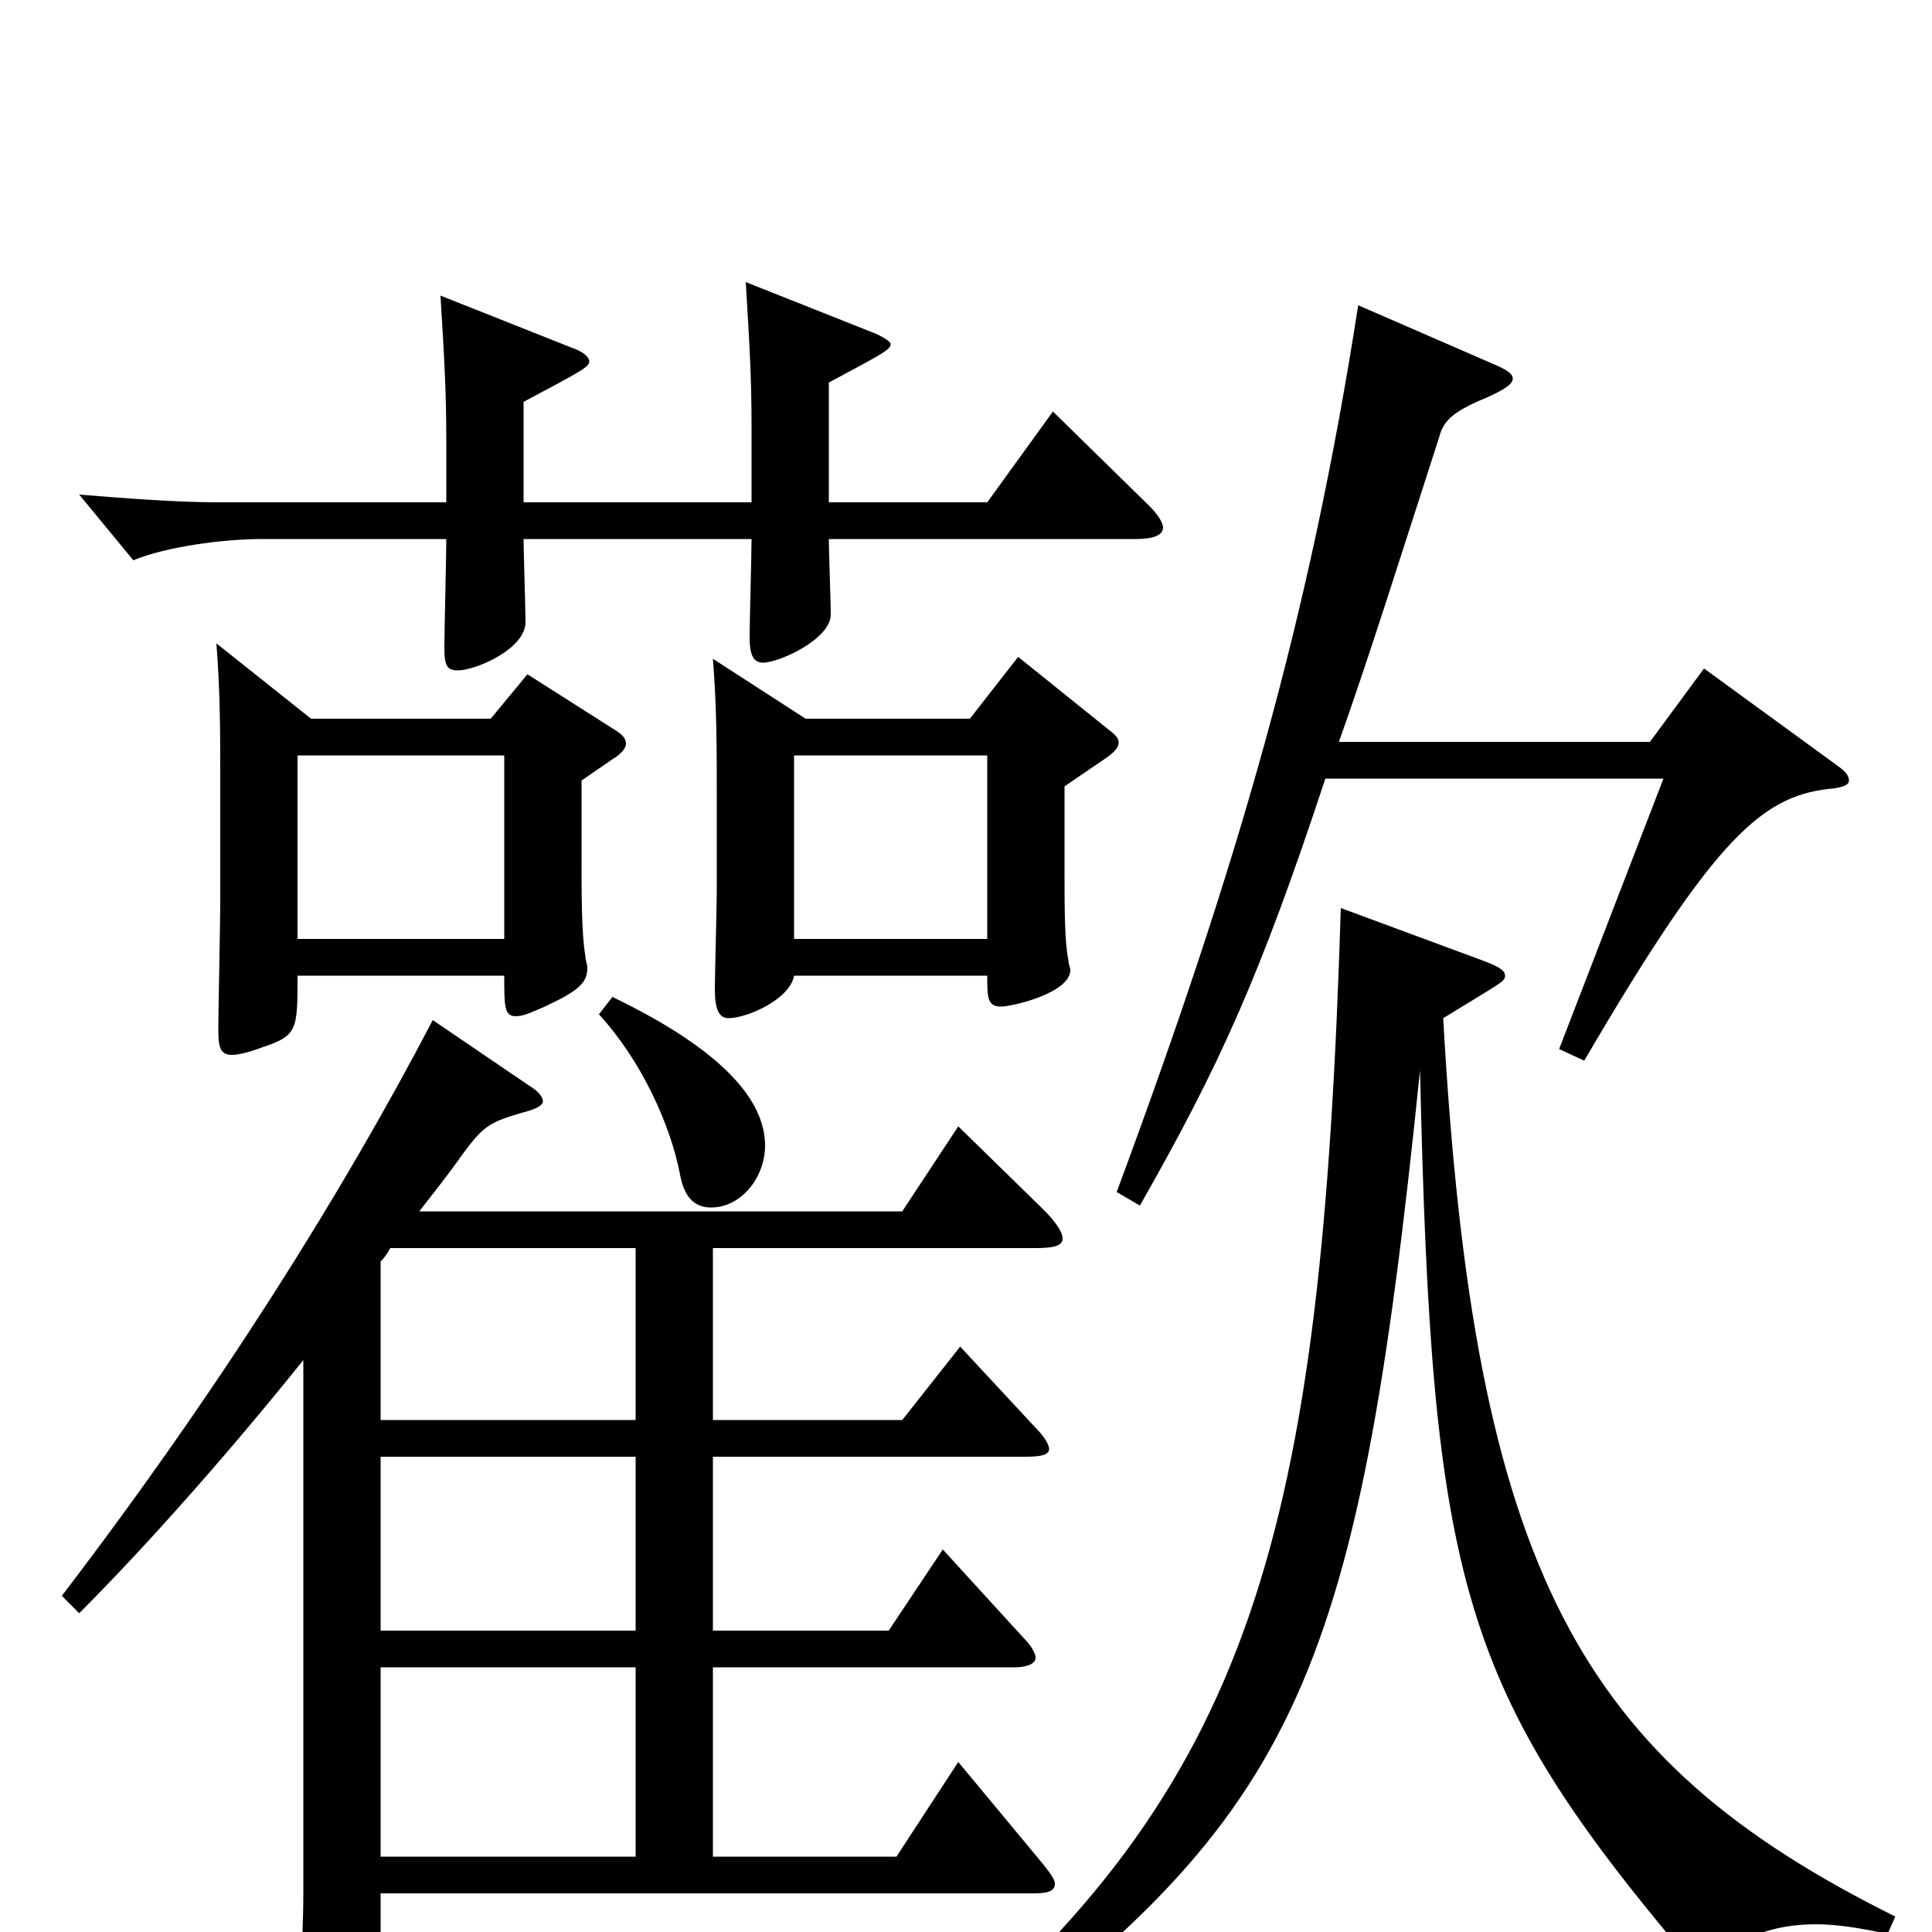 <svg xmlns="http://www.w3.org/2000/svg" viewBox="0 -1000 1000 1000">
	<path fill="#000000" d="M496 -88L464 -39H369V-137H525C532 -137 536 -139 536 -142C536 -144 534 -148 530 -152L488 -198L460 -156H369V-246H531C539 -246 543 -247 543 -250C543 -252 541 -256 536 -261L497 -303L467 -265H369V-354H536C545 -354 550 -355 550 -359C550 -362 547 -367 540 -374L496 -417L467 -373H217C224 -382 232 -392 239 -402C250 -417 253 -419 270 -424C278 -426 281 -428 281 -430C281 -432 279 -435 274 -438L224 -472C177 -382 113 -280 32 -174L41 -165C70 -194 112 -240 157 -296V-20C157 6 154 46 154 72C154 80 155 83 160 83C164 83 170 81 178 77C196 68 197 65 197 52V-20H535C542 -20 546 -21 546 -25C546 -27 544 -30 540 -35ZM197 -156V-246H329V-156ZM197 -265V-347C199 -349 201 -352 202 -354H329V-265ZM197 -39V-137H329V-39ZM527 -660L502 -628H417L369 -659C371 -634 371 -613 371 -588V-539C371 -531 370 -495 370 -488C370 -478 372 -473 377 -473C387 -473 409 -483 411 -495H511C511 -484 511 -479 518 -479C524 -479 554 -486 554 -498C554 -499 553 -501 553 -503C551 -513 551 -530 551 -549V-593L573 -608C577 -611 579 -613 579 -616C579 -618 577 -620 573 -623ZM411 -514V-609H511V-514ZM273 -651L254 -628H161L112 -667C114 -642 114 -621 114 -596V-533C114 -523 113 -476 113 -467C113 -458 114 -454 120 -454C123 -454 128 -455 136 -458C154 -464 154 -467 154 -495H261C261 -479 261 -474 267 -474C271 -474 275 -476 282 -479C299 -487 304 -491 304 -499C304 -501 303 -503 303 -505C301 -517 301 -535 301 -562V-596L317 -607C322 -610 324 -613 324 -615C324 -618 322 -620 317 -623ZM154 -514V-609H261V-514ZM545 -787L511 -740H429V-802C457 -817 461 -819 461 -822C461 -823 458 -825 454 -827L386 -854C388 -821 389 -804 389 -779V-740H271V-792C301 -808 305 -810 305 -813C305 -815 302 -818 296 -820L228 -847C230 -814 231 -797 231 -772V-740H114C91 -740 66 -742 41 -744L69 -710C86 -717 115 -721 136 -721H231C231 -712 230 -673 230 -665C230 -656 231 -653 237 -653C246 -653 272 -664 272 -678C272 -685 271 -715 271 -721H389C389 -713 388 -678 388 -670C388 -661 390 -657 395 -657C403 -657 430 -669 430 -682C430 -688 429 -715 429 -721H588C597 -721 602 -723 602 -727C602 -729 600 -733 595 -738ZM882 -654L854 -616H693C708 -658 724 -709 745 -774C747 -782 752 -787 769 -794C778 -798 783 -801 783 -804C783 -807 779 -809 772 -812L703 -842C678 -681 641 -553 578 -383L590 -376C631 -448 652 -494 686 -597H861L807 -457L820 -451C889 -569 913 -589 950 -592C955 -593 957 -594 957 -596C957 -598 956 -600 952 -603ZM310 -475C332 -451 347 -418 352 -392C354 -381 359 -375 368 -375C384 -375 396 -391 396 -407C396 -430 375 -456 317 -484ZM694 -530C684 -205 649 -76 478 66L487 76C671 -59 702 -123 735 -446C741 -180 756 -126 874 14C877 18 879 20 882 20C884 20 886 18 889 15C901 3 917 -4 940 -4C951 -4 963 -2 977 1L981 -8C818 -89 763 -186 747 -473C778 -492 779 -492 779 -495C779 -498 775 -500 767 -503Z"/>
</svg>